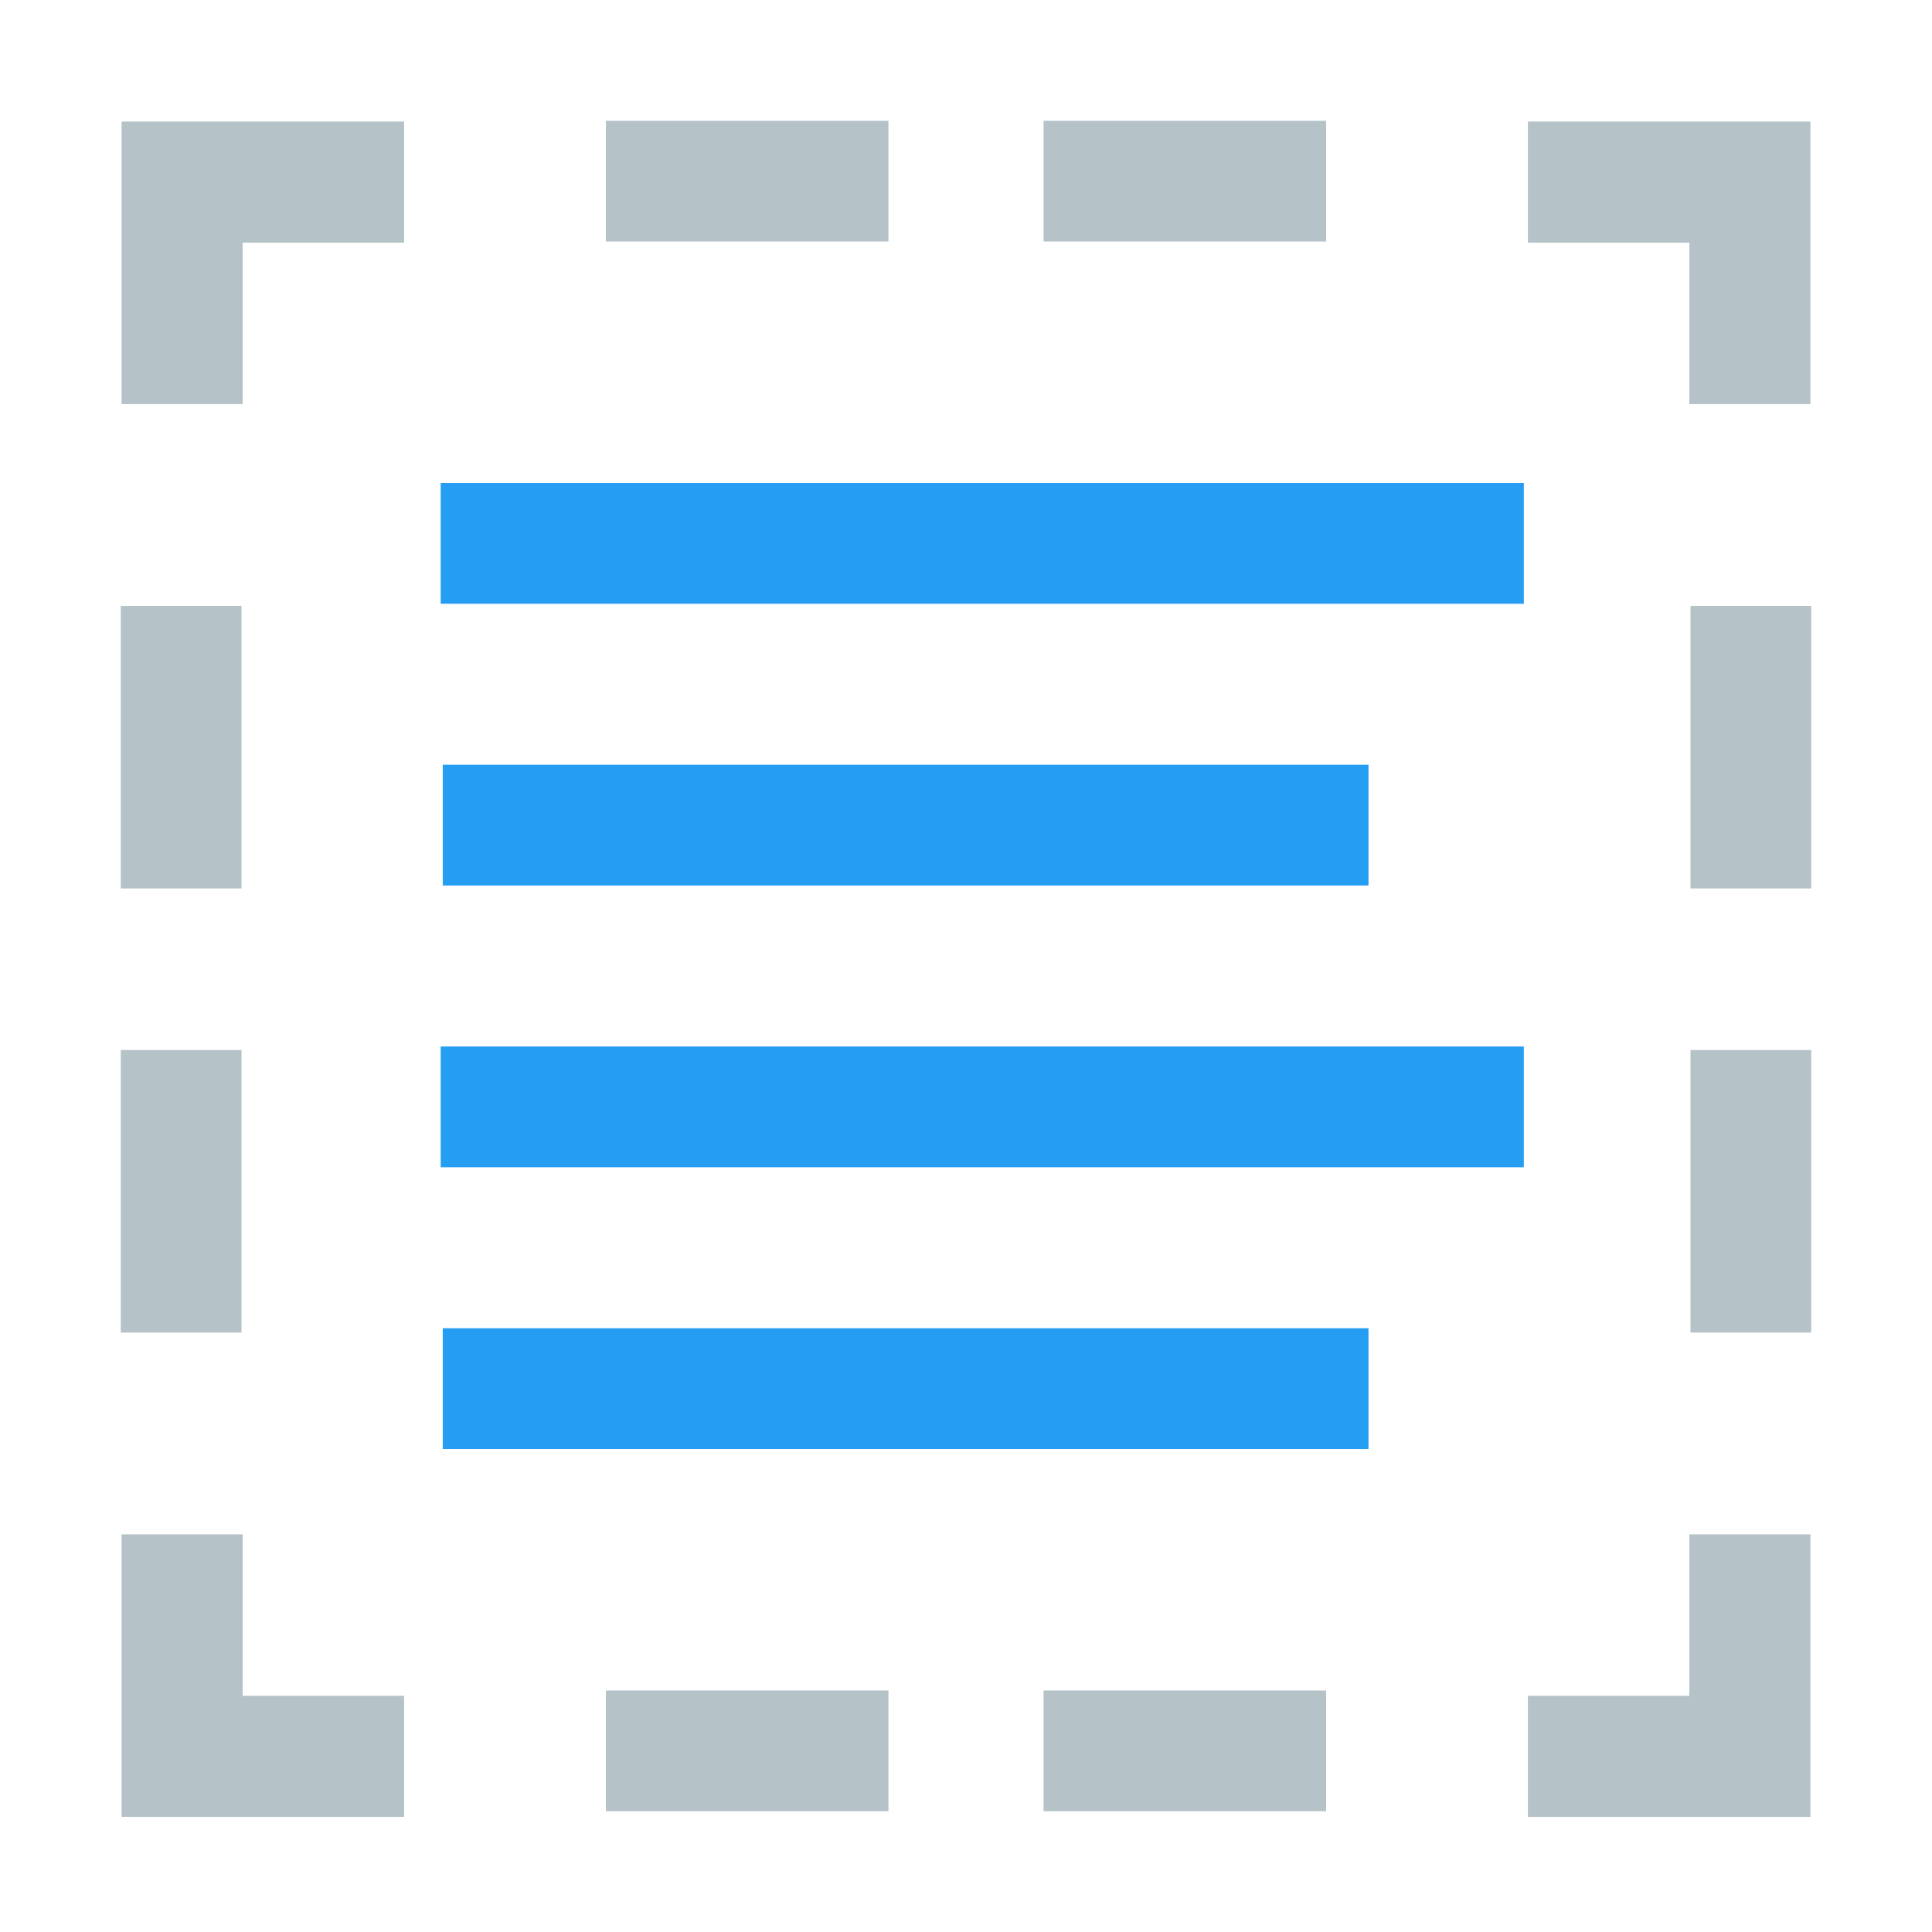 <svg clip-rule="evenodd" fill-rule="evenodd" stroke-linejoin="round" stroke-miterlimit="2" viewBox="0 0 48 48" xmlns="http://www.w3.org/2000/svg"><g fill-rule="nonzero"><g fill="#b5c3c9"><path d="m85.714 120h-25.714v-60h60v25.714h-34.286z" transform="matrix(.117 0 0 .117 -4 -4)"/><path d="m85.714 360h-25.714v60h60v-25.714h-34.286z" transform="matrix(.117 0 0 .117 -4 -4)"/><path d="m60 160h30v60h-30z" transform="matrix(.1 0 0 .117 -3 -3.667)"/><path d="m60 260h30v60h-30z" transform="matrix(.1 0 0 .117 -3 -4.333)"/><path d="m160 60h60v30h-60z" transform="matrix(.117 0 0 .1 -3.667 -3)"/><path d="m160 390h60v30h-60z" transform="matrix(.117 0 0 .1 -3.667 3)"/><path d="m85.714 120h-25.714v-60h60v25.714h-34.286z" transform="matrix(-.117 0 0 .117 52 -4)"/><path d="m85.714 360h-25.714v60h60v-25.714h-34.286z" transform="matrix(-.117 0 0 .117 52 -4)"/><path d="m60 160h30v60h-30z" transform="matrix(-.1 0 0 .117 51 -3.667)"/><path d="m60 260h30v60h-30z" transform="matrix(-.1 0 0 .117 51 -4.333)"/><path d="m160 60h60v30h-60z" transform="matrix(-.117 0 0 .1 51.667 -3)"/><path d="m160 390h60v30h-60z" transform="matrix(-.117 0 0 .1 51.667 3)"/></g><path d="m130 140h230v20h-230z" fill="#259df3" transform="matrix(.117 0 0 .15 -4.261 -9)"/><path d="m130 200h200v20h-200z" fill="#259df3" transform="matrix(.115 0 0 .15 -3.95 -11)"/><path d="m130 260h230v20h-230z" fill="#259df3" transform="matrix(.117 0 0 .15 -4.261 -13)"/><path d="m130 320h200v20h-200z" fill="#259df3" transform="matrix(.115 0 0 .15 -3.95 -15)"/></g></svg>
